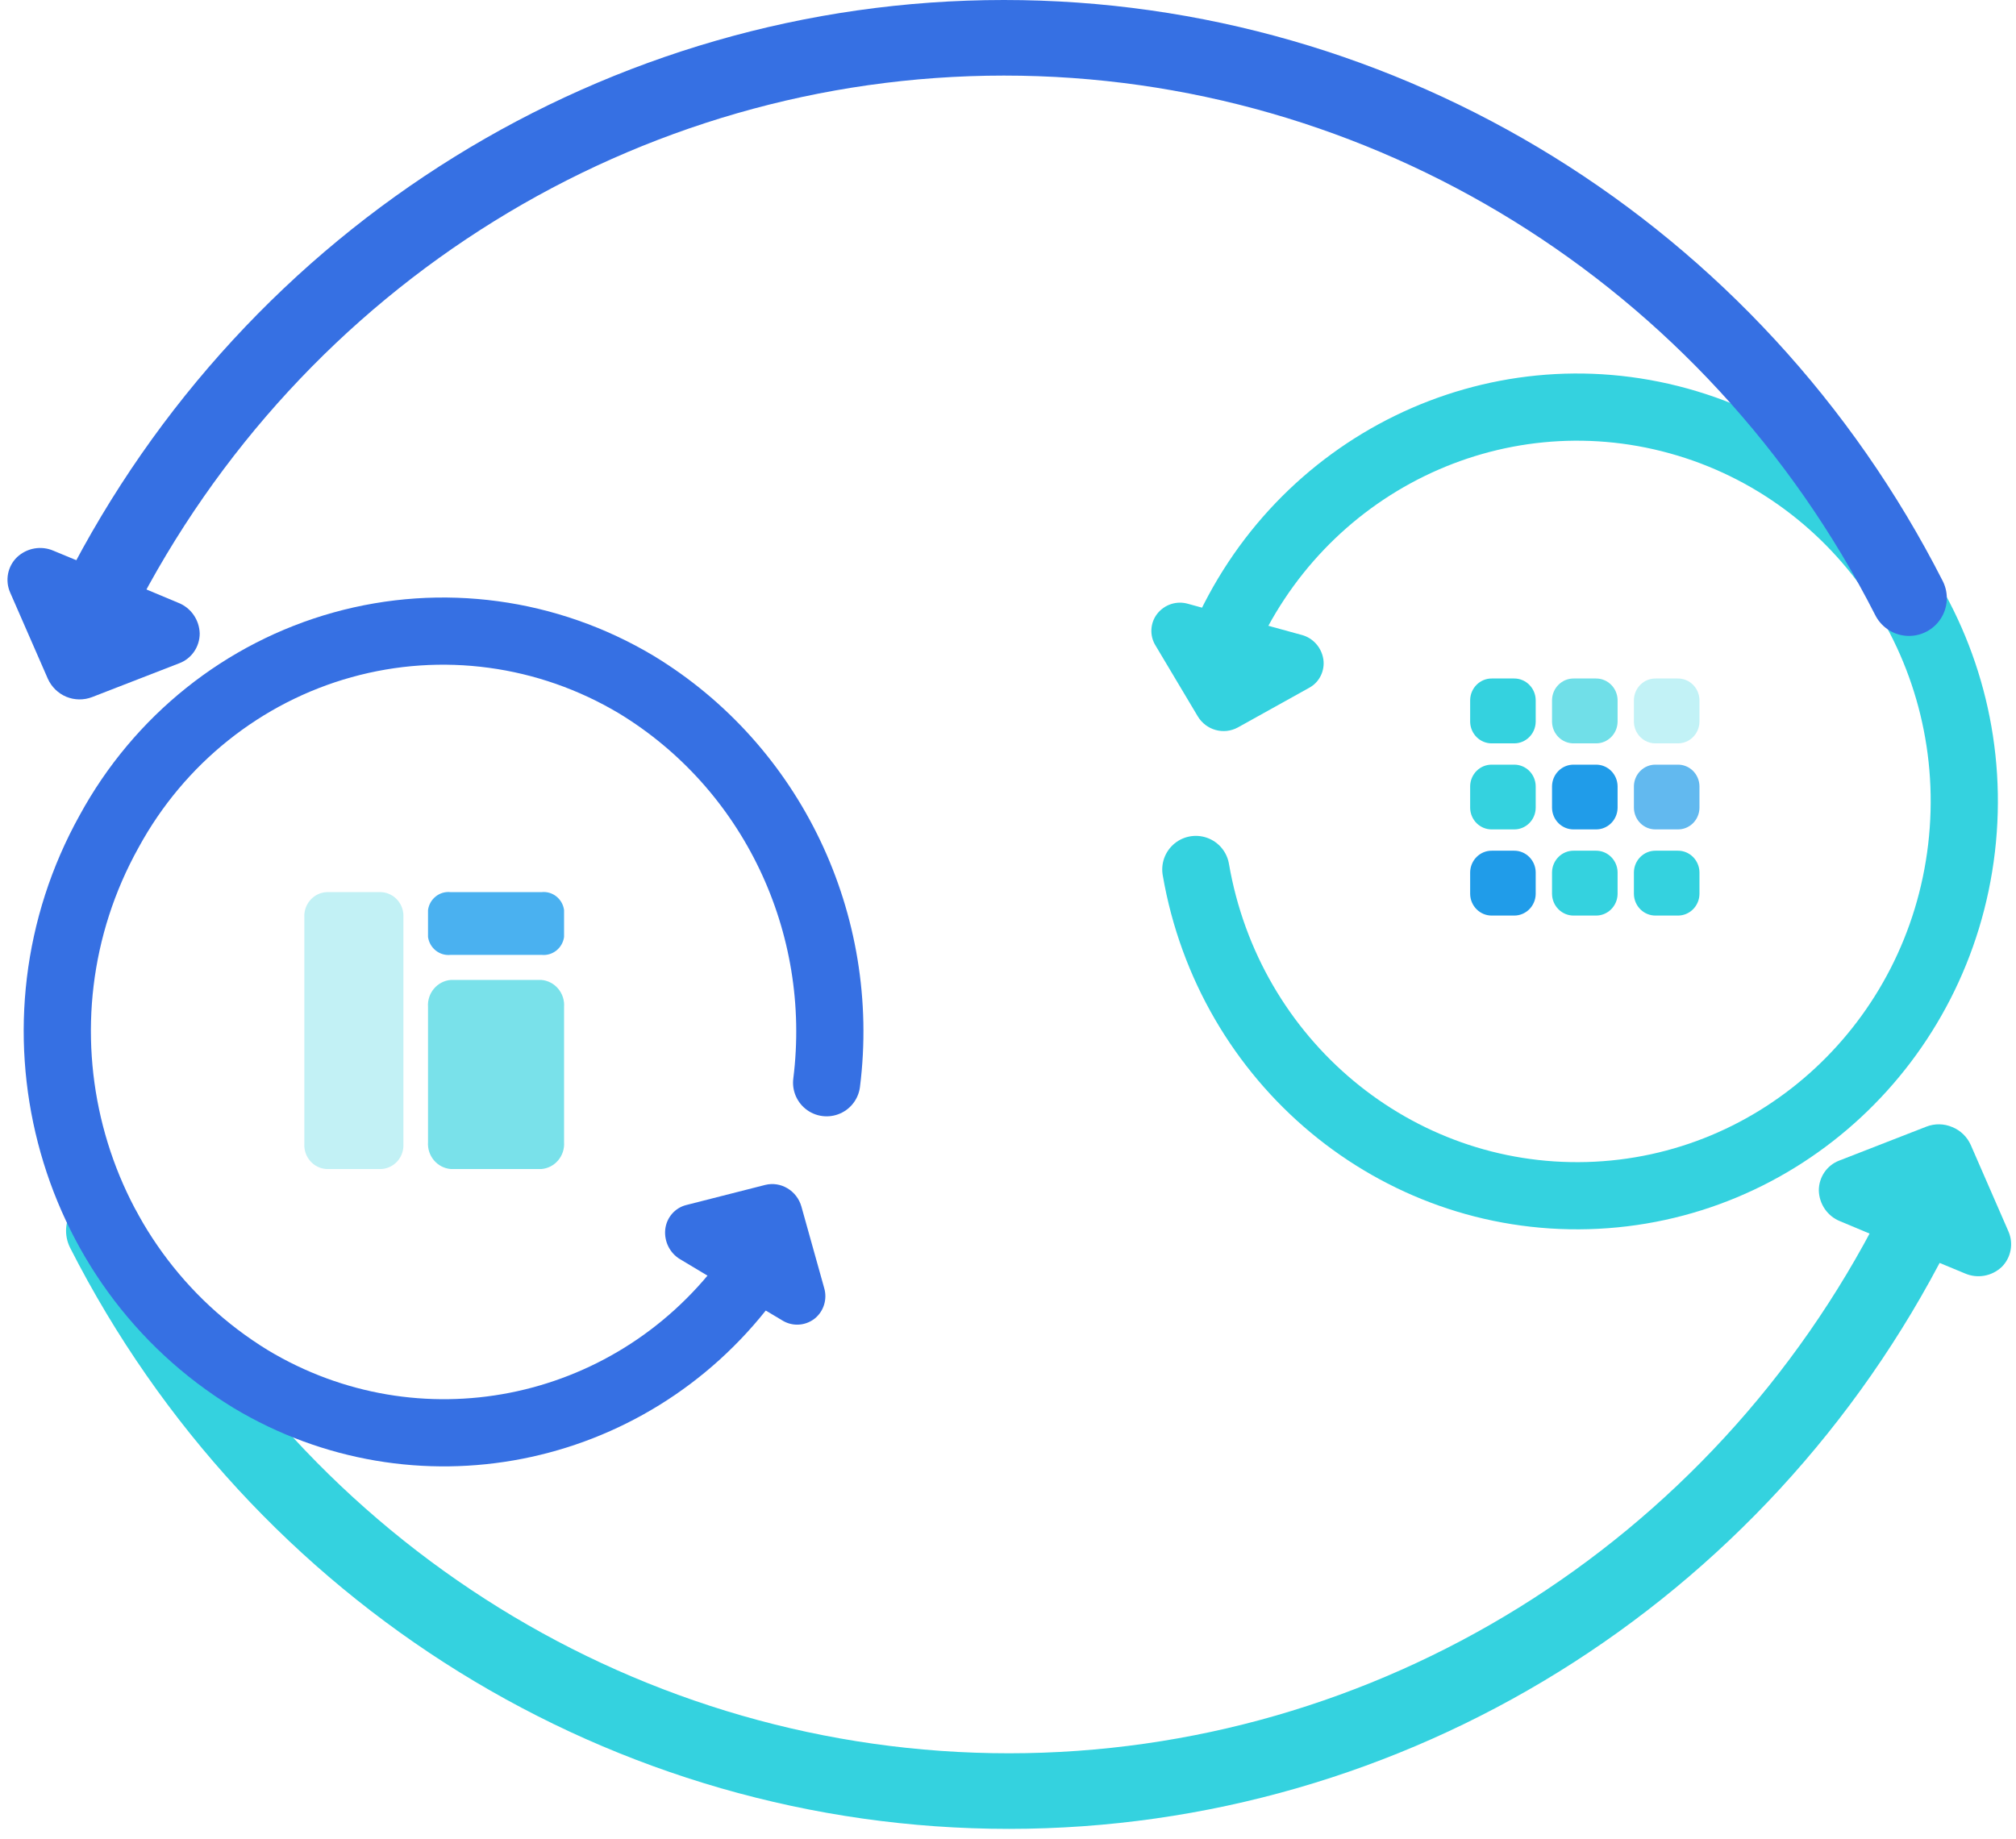 <?xml version="1.0" encoding="UTF-8" standalone="no"?>
<svg width="160px" height="146px" viewBox="0 0 160 146" version="1.1" xmlns="http://www.w3.org/2000/svg" xmlns:xlink="http://www.w3.org/1999/xlink">
    <!-- Generator: Sketch 49 (51002) - http://www.bohemiancoding.com/sketch -->
    <title>图标_开发运营一体化 05 拷贝@1x</title>
    <desc>Created with Sketch.</desc>
    <defs></defs>
    <g id="Page-1" stroke="none" stroke-width="1" fill="none" fill-rule="evenodd">
        <g id="图标_开发运营一体化-05-拷贝@1x" transform="translate(0, 3)">
            <g id="组_30_拷贝" transform="translate(7.853, 86)">
                <path d="M145.617,11.06 L148.1,12.09 C149.083,12.514 150.219,12.315 151.006,11.58 C151.753,10.847 151.969,9.715 151.546,8.75 L148.561,1.9 C148.272,1.247 147.744,0.734 147.089,0.47 C146.438,0.192 145.708,0.177 145.047,0.43 L138.117,3.13 C137.141,3.499 136.494,4.449 136.498,5.51 C136.53,6.589 137.19,7.545 138.176,7.94 L140.66,8.98 L145.617,11.06 Z" id="箭头_拷贝" fill="#34D2DF"></path>
                <path d="M144.046,8.67 C130.146,36.008 102.448,53.174 72.227,53.18 C42.006,53.186 14.301,36.032 0.39,8.7" id="椭圆_17" stroke="#34D2DF" stroke-width="6" stroke-linecap="round"></path>
            </g>
            <g id="组_24" transform="translate(3.926, 47)">
                <path d="M55.231,51.77 C45.919,64.052 29.09,67.352 15.968,59.47 C1.263,50.483 -3.721,31.186 4.738,15.99 C8.701,8.717 15.377,3.381 23.254,1.19 C31.131,-1.002 39.542,0.138 46.584,4.35 C57.338,10.886 63.266,23.295 61.68,35.95" id="椭圆_16" stroke="#3670E3" stroke-width="5.333" stroke-linecap="round"></path>
                <path d="M56.125,53.6 L58.147,54.81 C58.944,55.31 59.96,55.262 60.709,54.69 C61.443,54.117 61.752,53.141 61.484,52.24 L59.678,45.78 C59.505,45.169 59.108,44.65 58.569,44.33 C58.04,44.01 57.41,43.914 56.812,44.06 L50.53,45.66 C49.636,45.888 48.974,46.657 48.871,47.59 C48.773,48.547 49.234,49.474 50.049,49.96 L52.071,51.17 L56.125,53.6 Z" id="箭头" fill="#3670E3"></path>
            </g>
            <g id="左" transform="translate(23.558, 67)">
                <path d="M2.343,0.82 L6.711,0.82 C7.203,0.849 7.664,1.076 7.992,1.451 C8.319,1.826 8.487,2.319 8.458,2.82 L8.458,20.8 C8.487,21.301 8.319,21.794 7.992,22.169 C7.664,22.544 7.203,22.771 6.711,22.8 L2.343,22.8 C1.32,22.736 0.54,21.842 0.596,20.8 L0.596,2.82 C0.54,1.778 1.32,0.884 2.343,0.82 Z" id="Frames" fill="#C2F1F5"></path>
                <path d="M12.218,7.79 L19.413,7.79 C20.489,7.884 21.29,8.843 21.209,9.94 L21.209,20.66 C21.288,21.755 20.487,22.71 19.413,22.8 L12.218,22.8 C11.142,22.712 10.336,21.757 10.412,20.66 L10.412,9.94 C10.332,8.84 11.138,7.88 12.218,7.79 Z" id="Frames_拷贝_2" fill="#79E1EA"></path>
                <path d="M12.218,5.8 C11.339,5.9 10.54,5.272 10.412,4.38 L10.412,2.24 C10.536,1.346 11.338,0.716 12.218,0.82 L19.413,0.82 C20.29,0.72 21.087,1.349 21.209,2.24 L21.209,4.38 C21.083,5.269 20.289,5.896 19.413,5.8" id="Frames_拷贝" fill="#4AB1F0"></path>
            </g>
            <g id="组_24_拷贝" transform="translate(91.288, 29)">
                <path d="M5.72,19.11 C11.811,4.878 27.223,-2.653 41.931,1.414 C56.639,5.481 66.198,19.918 64.389,35.335 C62.581,50.751 49.953,62.487 34.719,62.909 C19.484,63.332 6.248,52.313 3.619,37.02" id="椭圆_16-2" stroke="#34D2DF" stroke-width="5.333" stroke-linecap="round"></path>
                <path d="M5.249,16.55 L2.991,15.93 C2.097,15.672 1.139,15.983 0.557,16.72 C-0.01,17.445 -0.066,18.456 0.419,19.24 L3.776,24.87 C4.445,25.975 5.845,26.357 6.966,25.74 L12.63,22.59 C13.43,22.15 13.874,21.246 13.739,20.33 C13.593,19.393 12.914,18.634 12.012,18.4 L9.754,17.78 L5.249,16.55 Z" id="箭头-2" fill="#34D2DF"></path>
            </g>
            <g id="右" transform="translate(115.828, 50)">
                <g id="组_12">
                    <path d="M15.575,14.53 L17.322,14.53 C18.262,14.519 19.034,15.283 19.05,16.24 L19.05,17.97 C19.034,18.927 18.262,19.691 17.322,19.68 L15.575,19.68 C14.635,19.691 13.863,18.927 13.847,17.97 L13.847,16.24 C13.863,15.283 14.635,14.519 15.575,14.53 Z M9.077,14.53 L10.824,14.53 C11.764,14.519 12.536,15.283 12.552,16.24 L12.552,17.97 C12.536,18.927 11.764,19.691 10.824,19.68 L9.077,19.68 C8.137,19.691 7.365,18.927 7.349,17.97 L7.349,16.24 C7.365,15.283 8.137,14.519 9.077,14.53 Z" id="圆角矩形_12_拷贝_5" fill="#34D2DF"></path>
                    <path d="M2.579,14.53 L4.326,14.53 C5.265,14.519 6.037,15.283 6.053,16.24 L6.053,17.97 C6.037,18.927 5.265,19.691 4.326,19.68 L2.579,19.68 C1.639,19.691 0.867,18.927 0.851,17.97 L0.851,16.24 C0.867,15.283 1.639,14.519 2.579,14.53 Z" id="圆角矩形_12_拷贝_9" fill="#209CE9"></path>
                    <path d="M2.579,7.7 L4.326,7.7 C4.778,7.693 5.214,7.869 5.538,8.19 C5.862,8.511 6.048,8.95 6.053,9.41 L6.053,11.13 C6.048,11.59 5.862,12.029 5.538,12.35 C5.214,12.671 4.778,12.847 4.326,12.84 L2.579,12.84 C2.127,12.847 1.691,12.671 1.367,12.35 C1.042,12.029 0.857,11.59 0.851,11.13 L0.851,9.41 C0.857,8.95 1.042,8.511 1.367,8.19 C1.691,7.869 2.127,7.693 2.579,7.7 Z" id="圆角矩形_12_拷贝_6" fill="#34D2DF"></path>
                    <path d="M15.575,7.7 L17.322,7.7 C17.774,7.693 18.21,7.869 18.534,8.19 C18.858,8.511 19.044,8.95 19.05,9.41 L19.05,11.13 C19.044,11.59 18.858,12.029 18.534,12.35 C18.21,12.671 17.774,12.847 17.322,12.84 L15.575,12.84 C15.123,12.847 14.687,12.671 14.363,12.35 C14.039,12.029 13.853,11.59 13.847,11.13 L13.847,9.41 C13.853,8.95 14.039,8.511 14.363,8.19 C14.687,7.869 15.123,7.693 15.575,7.7 Z" id="圆角矩形_12_拷贝_12" fill="#209CE9" opacity="0.7"></path>
                    <path d="M9.077,7.7 L10.824,7.7 C11.276,7.693 11.712,7.869 12.036,8.19 C12.36,8.511 12.546,8.95 12.552,9.41 L12.552,11.13 C12.546,11.59 12.36,12.029 12.036,12.35 C11.712,12.671 11.276,12.847 10.824,12.84 L9.077,12.84 C8.625,12.847 8.189,12.671 7.865,12.35 C7.541,12.029 7.355,11.59 7.349,11.13 L7.349,9.41 C7.355,8.95 7.541,8.511 7.865,8.19 C8.189,7.869 8.625,7.693 9.077,7.7 Z" id="圆角矩形_12_拷贝_10" fill="#209CE9"></path>
                    <path d="M2.579,0.86 L4.326,0.86 C5.265,0.849 6.037,1.613 6.053,2.57 L6.053,4.3 C6.037,5.257 5.265,6.021 4.326,6.01 L2.579,6.01 C1.639,6.021 0.867,5.257 0.851,4.3 L0.851,2.57 C0.867,1.613 1.639,0.849 2.579,0.86 Z" id="圆角矩形_12_拷贝_7" fill="#34D2DF"></path>
                    <path d="M9.077,0.86 L10.824,0.86 C11.764,0.849 12.536,1.613 12.552,2.57 L12.552,4.3 C12.536,5.257 11.764,6.021 10.824,6.01 L9.077,6.01 C8.137,6.021 7.365,5.257 7.349,4.3 L7.349,2.57 C7.365,1.613 8.137,0.849 9.077,0.86 Z" id="圆角矩形_12_拷贝_11" fill="#34D2DF" opacity="0.7"></path>
                    <path d="M15.575,0.86 L17.322,0.86 C18.262,0.849 19.034,1.613 19.05,2.57 L19.05,4.3 C19.034,5.257 18.262,6.021 17.322,6.01 L15.575,6.01 C14.635,6.021 13.863,5.257 13.847,4.3 L13.847,2.57 C13.863,1.613 14.635,0.849 15.575,0.86 Z" id="圆角矩形_12_拷贝_8" fill="#34D2DF" opacity="0.3"></path>
                </g>
            </g>
            <g id="组_30">
                <path d="M6.731,41.75 L4.247,40.72 C3.268,40.295 2.134,40.495 1.352,41.23 C0.6,41.956 0.383,43.089 0.812,44.05 L3.796,50.88 C4.088,51.528 4.611,52.039 5.258,52.31 C5.911,52.58 6.64,52.591 7.3,52.34 L14.23,49.65 C15.205,49.285 15.853,48.338 15.85,47.28 C15.816,46.204 15.156,45.252 14.171,44.86 L11.688,43.82 L6.731,41.75 Z" id="箭头_拷贝-2" fill="#3670E3"></path>
                <path d="M151.509,0 C137.609,27.338 109.911,44.504 79.69,44.51 C49.469,44.516 21.764,27.362 7.853,0.03" id="椭圆_17" stroke="#3670E3" stroke-width="6" stroke-linecap="round" transform="translate(79.681, 22.255) rotate(180) translate(-79.681, -22.255) "></path>
            </g>
        </g>
    </g>
</svg>